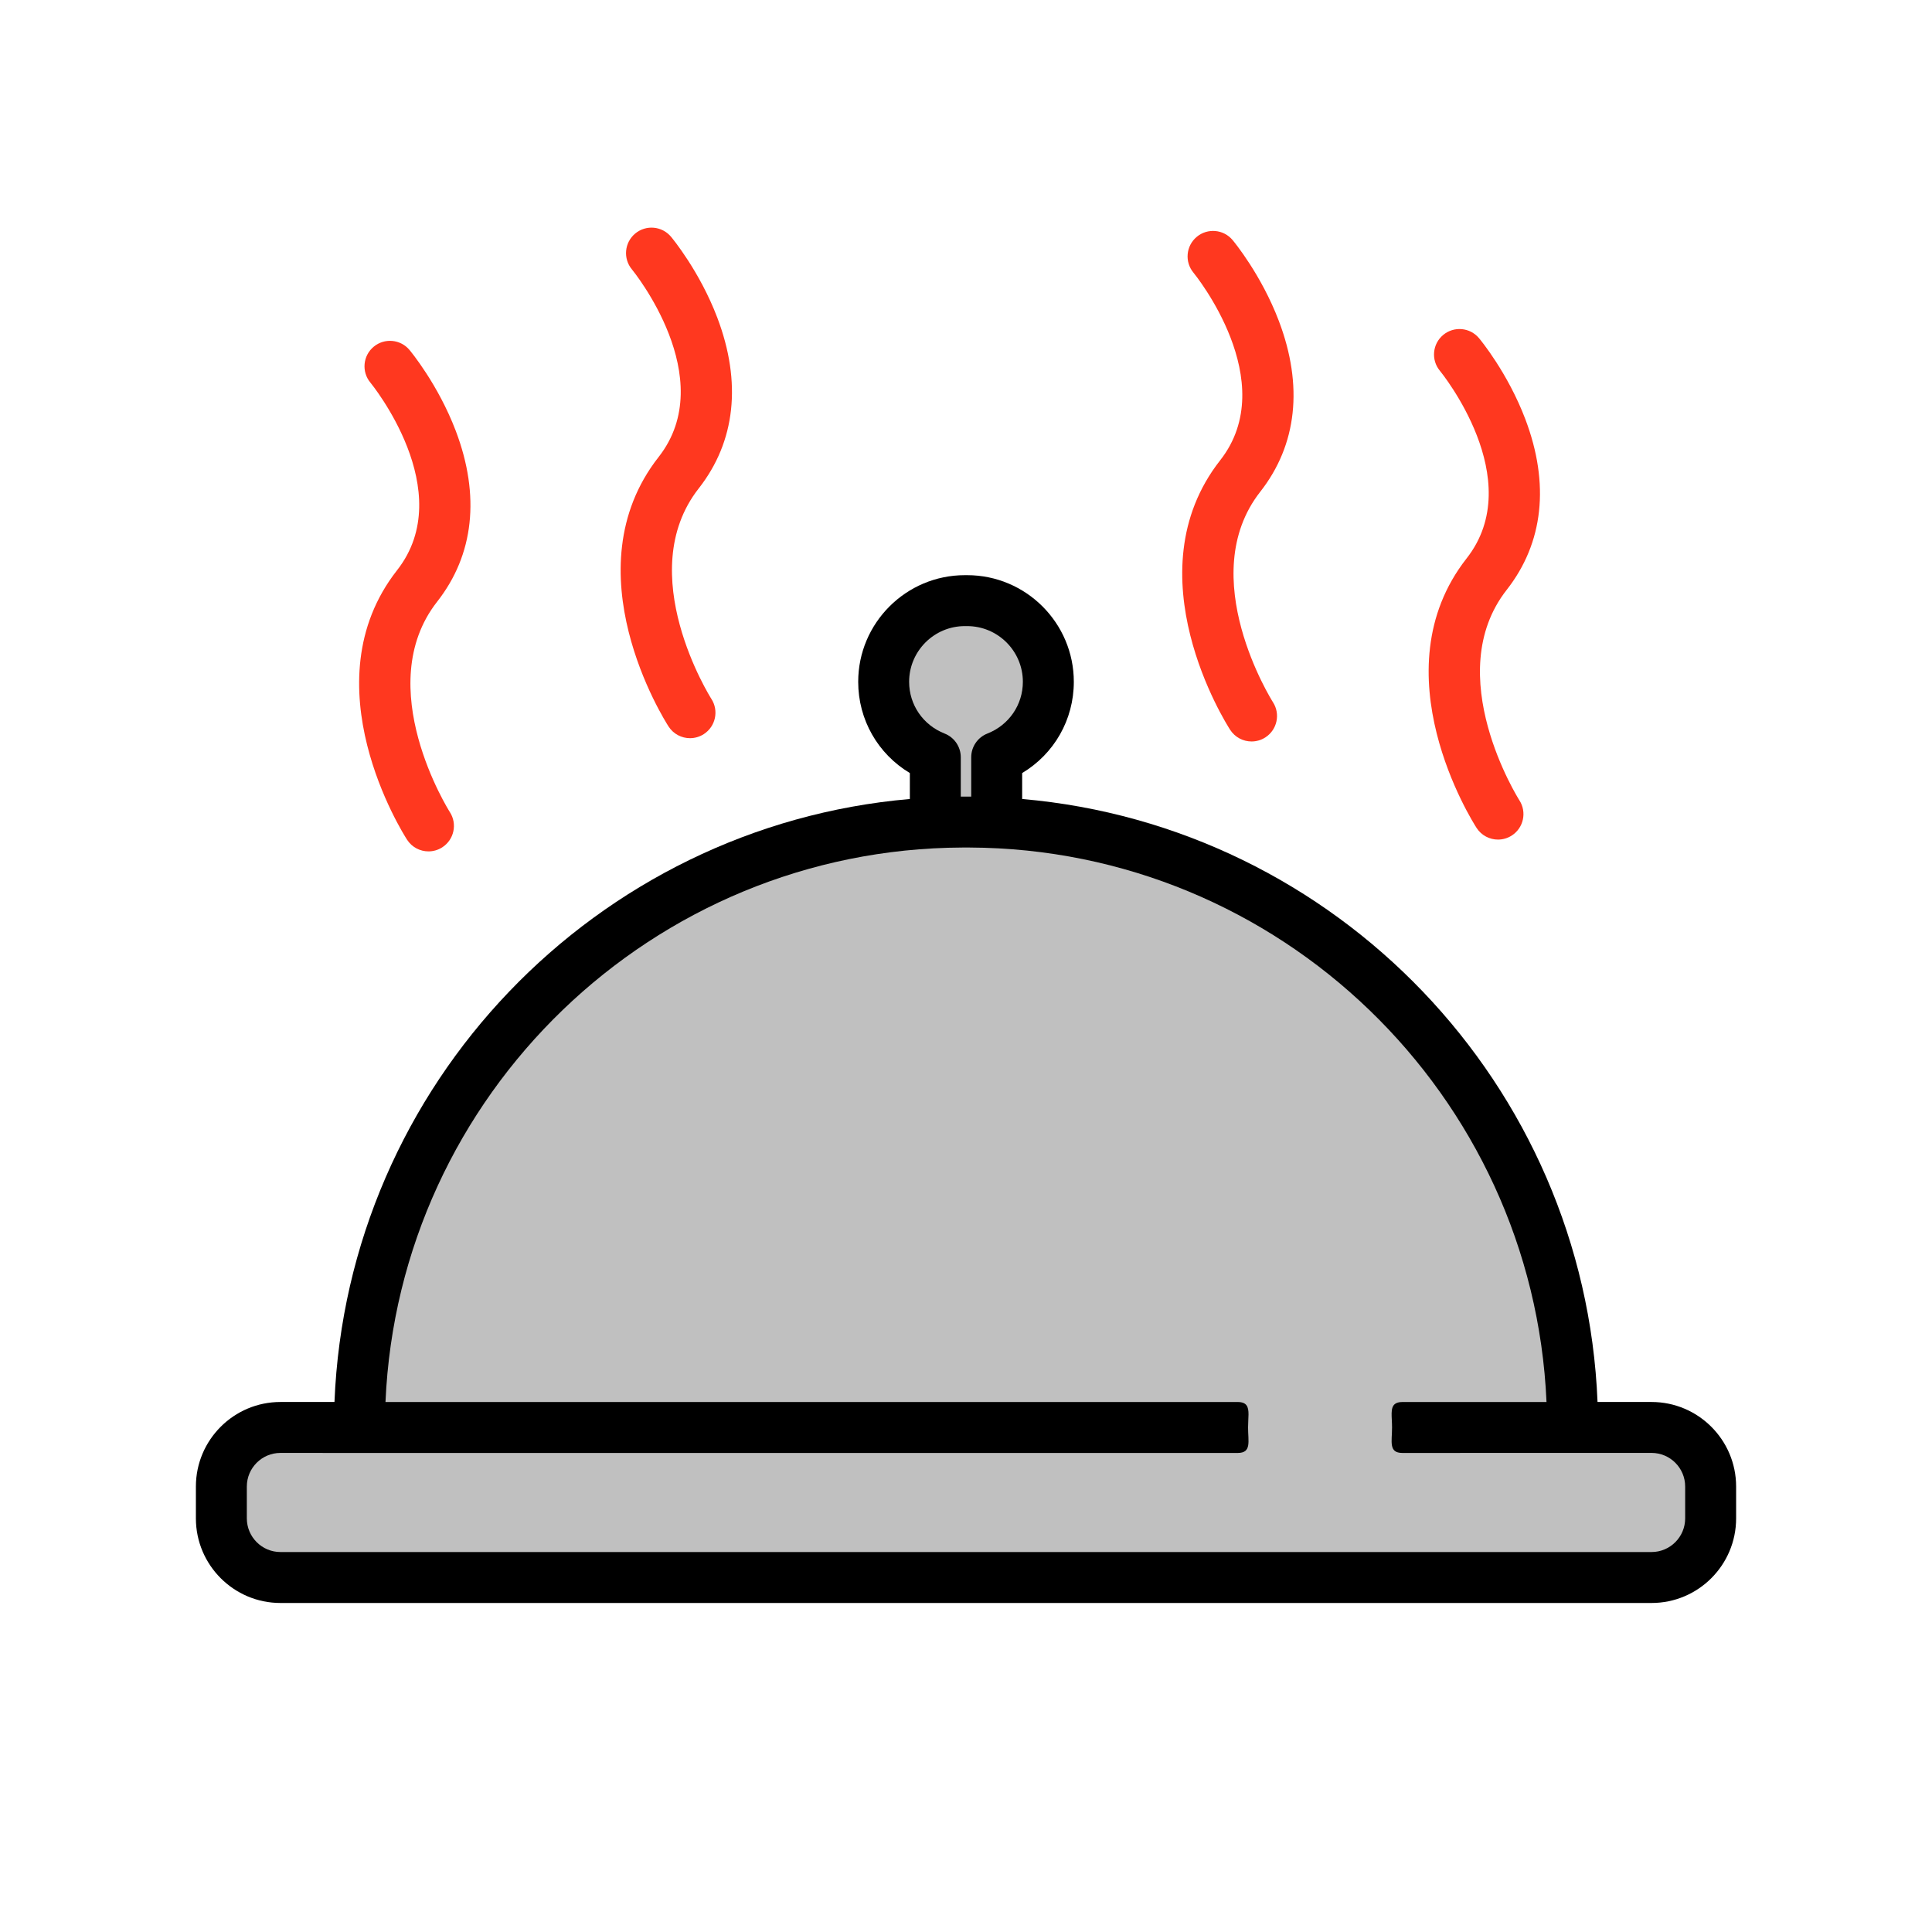 <?xml version="1.0" encoding="utf-8"?>
<!-- Generator: Adobe Illustrator 16.0.4, SVG Export Plug-In . SVG Version: 6.00 Build 0)  -->
<!DOCTYPE svg PUBLIC "-//W3C//DTD SVG 1.1//EN" "http://www.w3.org/Graphics/SVG/1.1/DTD/svg11.dtd">
<svg version="1.1" id="Artwork" xmlns="http://www.w3.org/2000/svg" xmlns:xlink="http://www.w3.org/1999/xlink" x="0px" y="0px"
	 width="256px" height="256px" viewBox="0 0 256 256" enable-background="new 0 0 256 256" xml:space="preserve">
<g>
	<path fill="#FF381F" d="M163.003,96.706c0.646,0.999,1.731,1.543,2.838,1.543c0.628,0,1.263-0.175,1.829-0.541
		c1.564-1.012,2.014-3.101,1.002-4.667c-0.104-0.16-10.495-16.645-1.679-27.884c4.873-6.212,5.724-14.037,2.463-22.629
		c-2.329-6.136-5.976-10.535-6.13-10.719c-1.195-1.43-3.324-1.62-4.754-0.424c-1.43,1.195-1.619,3.32-0.428,4.75
		c0.164,0.199,11.729,14.412,3.537,24.856C149.885,76.032,162.462,95.869,163.003,96.706z"/>
	<path fill="#FF381F" d="M195.656,109.706c0.646,0.999,1.73,1.543,2.837,1.543c0.628,0,1.263-0.175,1.83-0.541
		c1.565-1.012,2.014-3.101,1.002-4.667c-0.103-0.16-10.495-16.645-1.679-27.884c4.873-6.212,5.724-14.037,2.463-22.629
		c-2.329-6.136-5.977-10.535-6.131-10.719c-1.194-1.43-3.324-1.62-4.754-0.424c-1.428,1.194-1.619,3.319-0.428,4.749
		c0.118,0.143,11.746,14.392,3.537,24.857C182.537,89.032,195.115,108.869,195.656,109.706z"/>
	<path fill="#FF381F" d="M53.94,111.27c0.646,0.999,1.73,1.543,2.837,1.543c0.628,0,1.263-0.175,1.829-0.541
		c1.565-1.012,2.014-3.102,1.001-4.667c-0.103-0.16-10.495-16.645-1.678-27.884c4.873-6.212,5.724-14.037,2.463-22.629
		c-2.33-6.136-5.976-10.535-6.13-10.719c-1.195-1.43-3.323-1.62-4.754-0.424c-1.428,1.194-1.619,3.319-0.428,4.749
		c0.119,0.143,11.746,14.392,3.538,24.857C40.82,90.596,53.398,110.432,53.94,111.27z"/>
	<path fill="#FF381F" d="M88.592,96.27c0.646,0.999,1.73,1.543,2.837,1.543c0.628,0,1.263-0.175,1.83-0.541
		c1.565-1.012,2.014-3.102,1.001-4.667c-0.103-0.16-10.494-16.645-1.678-27.884c4.873-6.212,5.724-14.037,2.464-22.629
		c-2.329-6.136-5.976-10.535-6.13-10.719c-1.195-1.43-3.323-1.62-4.754-0.424c-1.428,1.194-1.619,3.319-0.428,4.749
		c0.119,0.143,11.746,14.392,3.537,24.857C75.473,75.596,88.051,95.432,88.592,96.27z"/>
	<path d="M218.841,185.77h-7.159c-1.681-42.103-34.652-76.29-76.24-79.9v-3.437c4.223-2.526,6.845-7.054,6.845-12.088
		c0-7.792-6.341-14.132-14.133-14.132c-0.051,0-0.254,0-0.305,0c-7.793,0-14.133,6.34-14.133,14.132
		c0,5.034,2.623,9.563,6.844,12.088v3.437c-41.588,3.61-74.559,37.797-76.24,79.9H37.16c-6.177,0-11.203,5.025-11.203,11.203v4.219
		c0,6.182,5.026,11.211,11.203,11.211h181.682c6.178,0,11.203-5.029,11.203-11.211v-4.219
		C230.044,190.795,225.018,185.77,218.841,185.77z"/>
	<path fill="#C0C0C0" d="M120.464,90.344c0-4.07,3.312-7.382,7.383-7.382c0.052,0,0.254,0,0.305,0c4.071,0,7.383,3.312,7.383,7.382
		c0,3.043-1.846,5.735-4.703,6.856c-1.292,0.507-2.141,1.754-2.141,3.142v5.211h-1.383v-5.211c0-1.388-0.85-2.634-2.141-3.142
		C122.31,96.078,120.464,93.387,120.464,90.344z"/>
	<path fill="#C0C0C0" d="M223.294,201.191c0,2.459-1.998,4.461-4.453,4.461H37.159c-2.456,0-4.453-2.002-4.453-4.461v-4.219
		c0-2.455,1.998-4.453,4.453-4.453h5.549c0.031,0.002,0.06,0.006,0.091,0.006H164c1.864,0,1.375-1.512,1.375-3.375
		c0-1.26,0.223-2.357-0.207-2.938c-0.207-0.278-0.563-0.438-1.168-0.438H51.079c1.766-40.713,35.356-73.309,76.457-73.473h0.928
		c41.103,0.164,74.69,32.76,76.457,73.473h-19.092c-0.466,0-0.784,0.095-1,0.266c-0.649,0.512-0.375,1.711-0.375,3.109
		c0,1.863-0.489,3.375,1.375,3.375l26.063-0.006h6.948c2.456,0,4.453,1.998,4.453,4.453V201.191z"/>
</g>
</svg>
